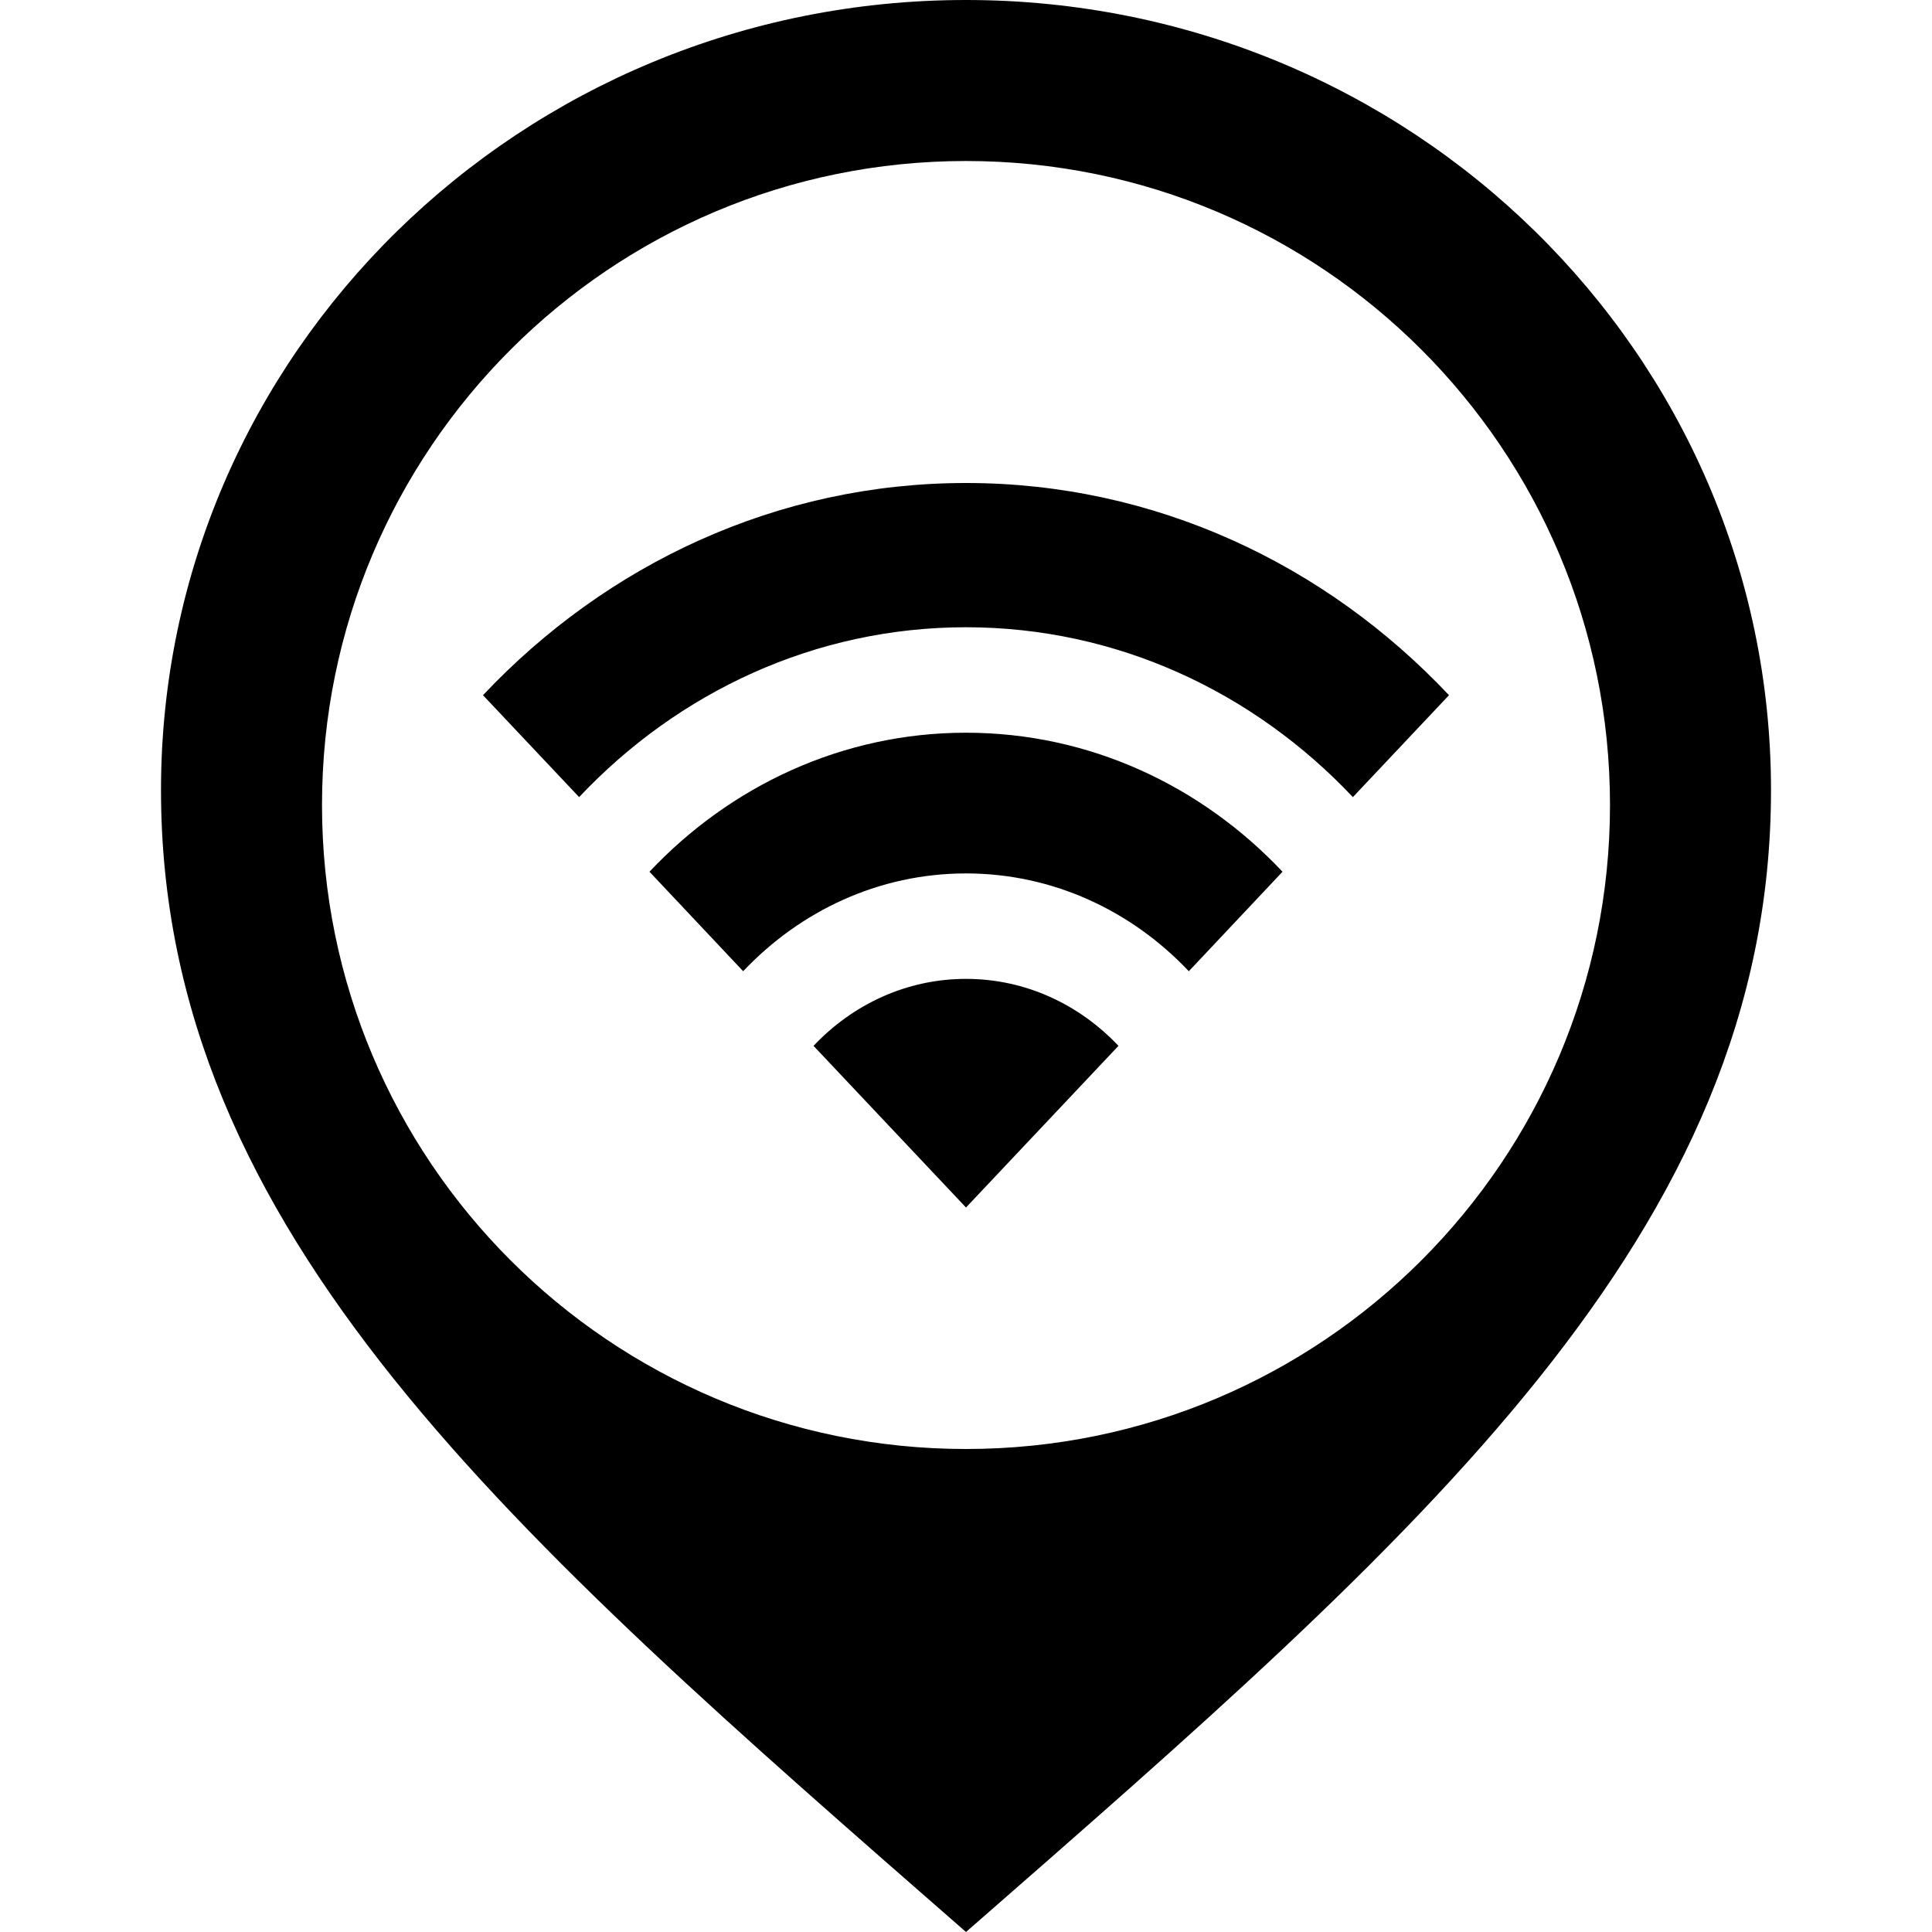 <svg xmlns="http://www.w3.org/2000/svg" width="24" height="24" viewBox="0 0 24 24"><path d="M12 0c-5.522 0-10 4.395-10 9.815 0 5.505 4.375 9.268 10 14.185 5.625-4.917 10-8.68 10-14.185 0-5.42-4.478-9.815-10-9.815zm0 18c-4.419 0-8-3.582-8-8s3.581-8 8-8 8 3.582 8 8-3.581 8-8 8zm-1.894-5.008c.486-.514 1.154-.832 1.894-.832s1.408.318 1.894.832l-1.894 2.008-1.894-2.008zm-.874-.927c.71-.751 1.688-1.215 2.768-1.215s2.058.464 2.768 1.215l1.164-1.236c-1.006-1.067-2.397-1.727-3.932-1.727s-2.926.66-3.932 1.727l1.164 1.236zm-2.038-2.163c1.23-1.304 2.929-2.11 4.806-2.11s3.576.806 4.806 2.11l1.194-1.266c-1.535-1.629-3.656-2.636-6-2.636s-4.465 1.007-6 2.636l1.194 1.266z"/></svg>